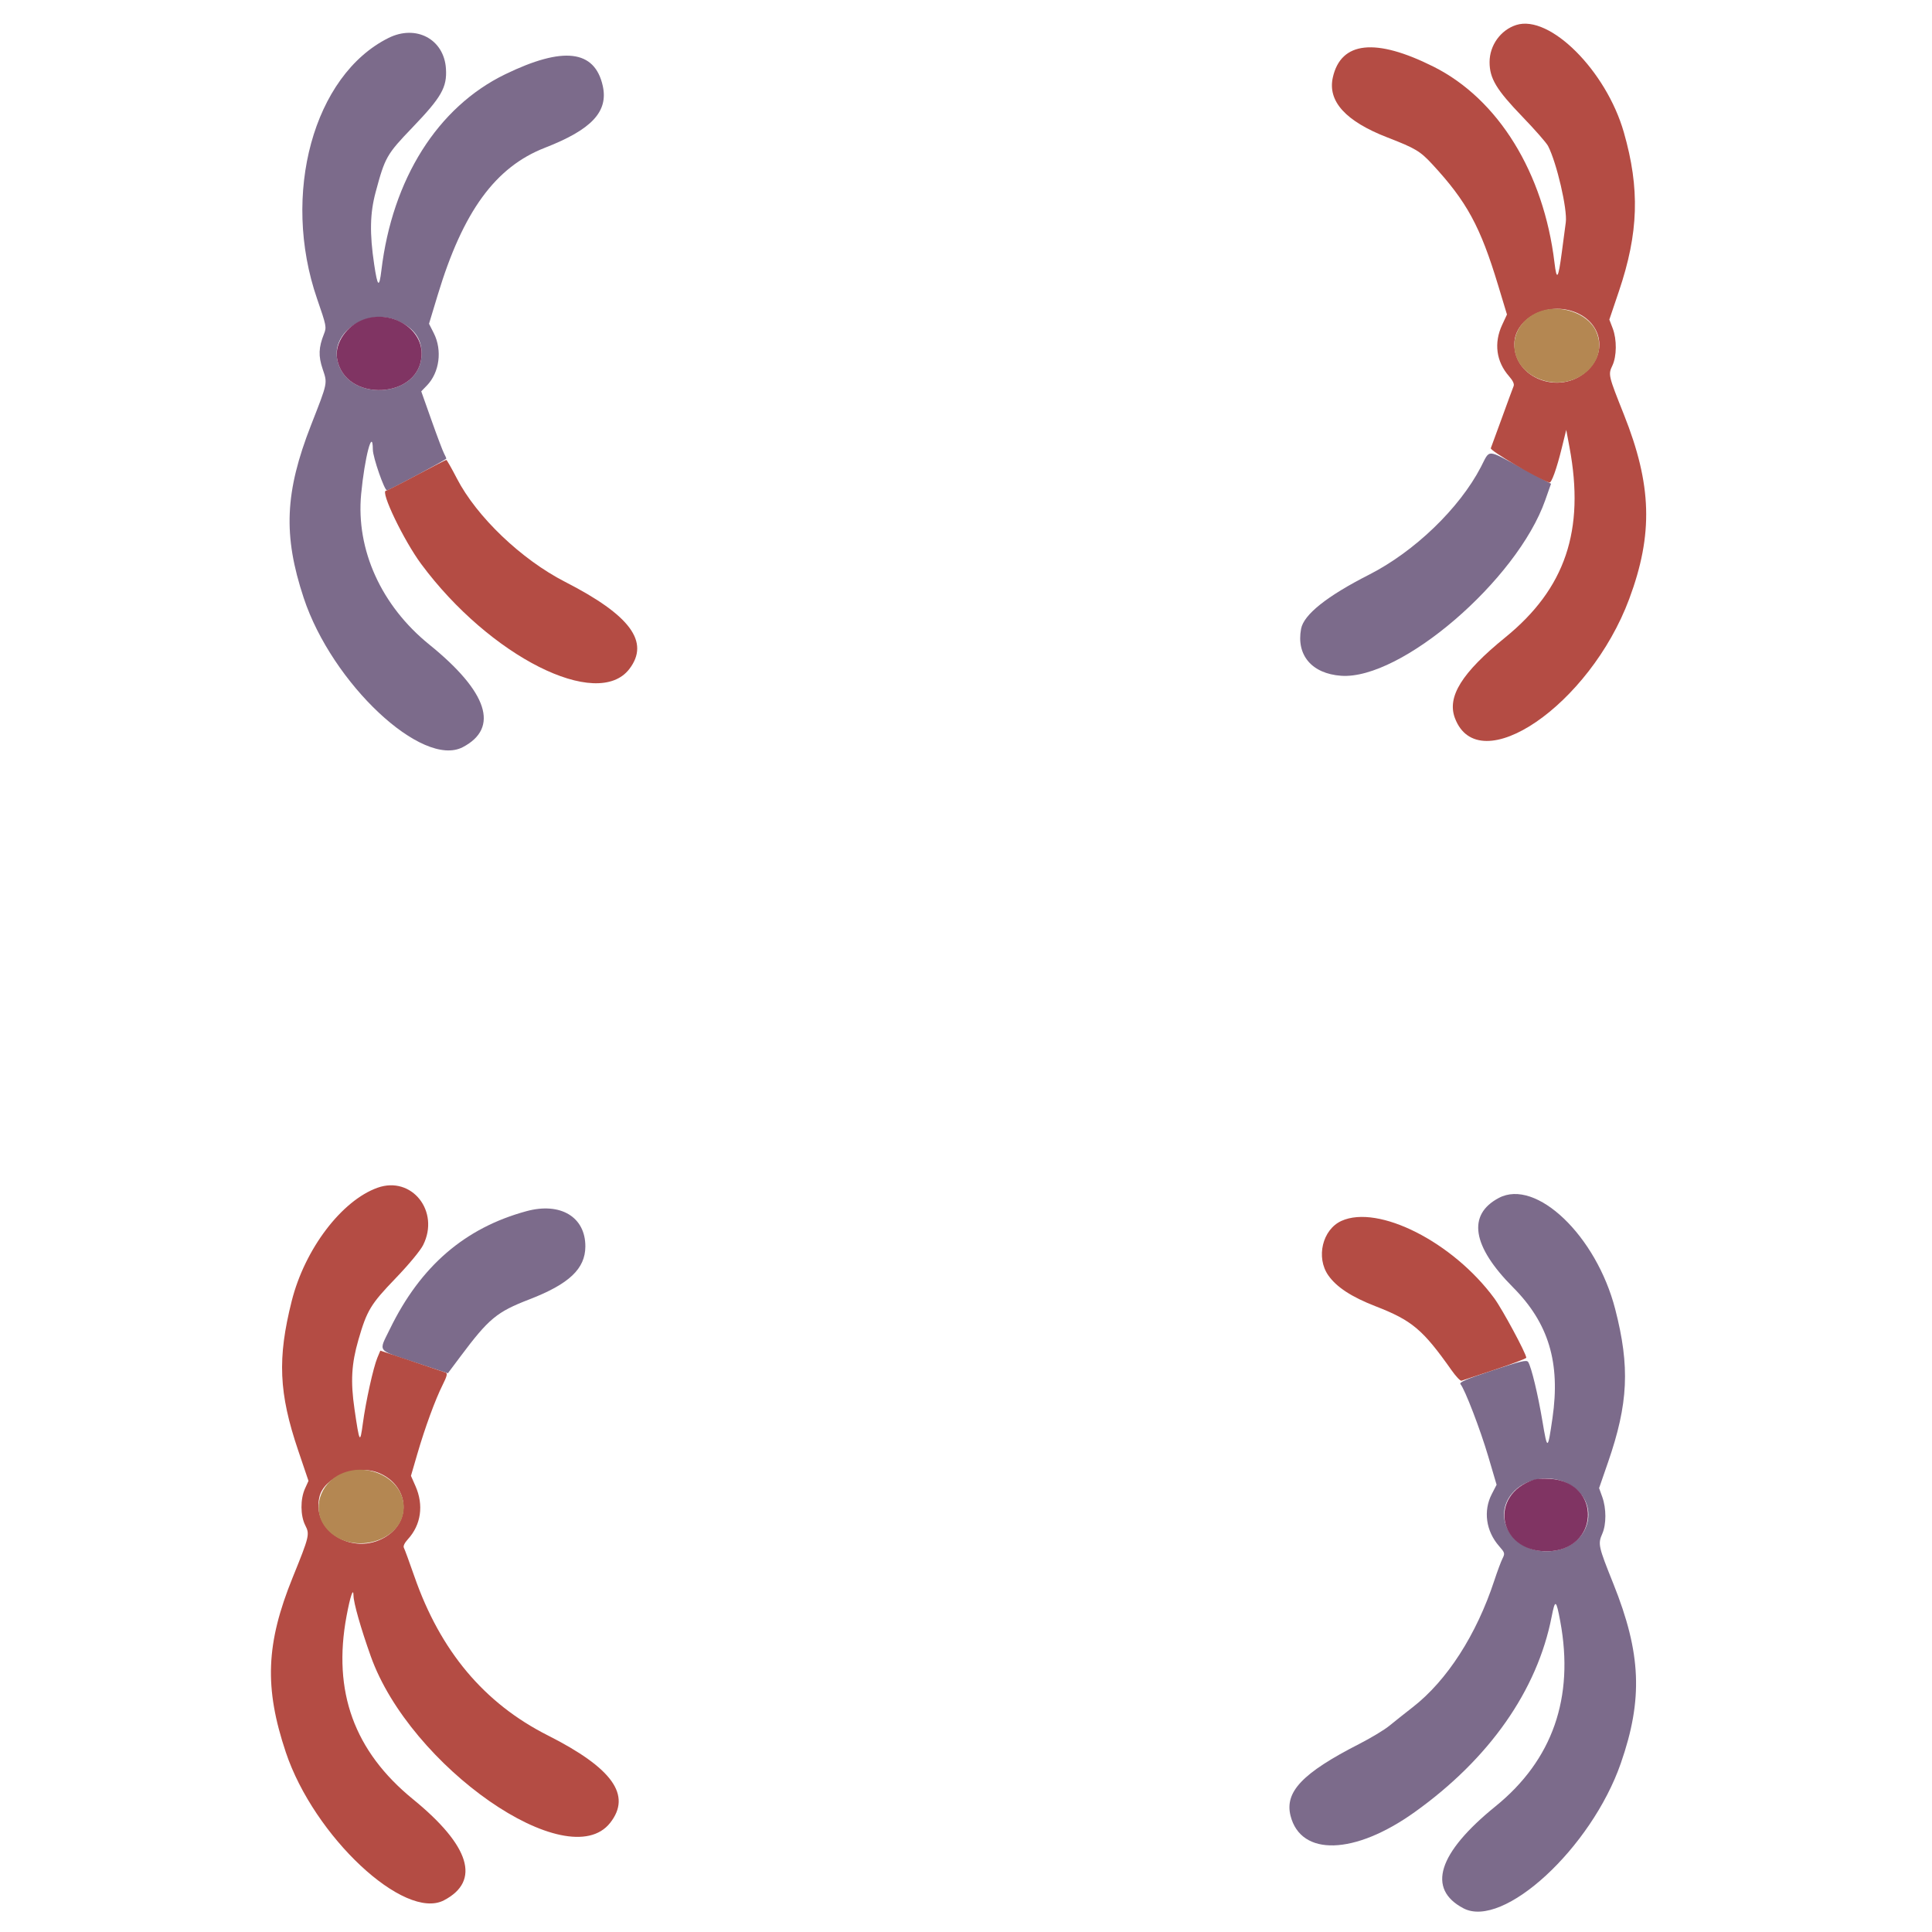 <svg id="svg" version="1.1" xmlns="http://www.w3.org/2000/svg" xmlns:xlink="http://www.w3.org/1999/xlink" width="400" height="400" viewBox="0, 0, 400,400"><g id="svgg"><path id="path0" d="M80.428 7.861 C 64.916 15.591,58.175 40.228,65.651 61.870 C 67.587 67.475,67.637 67.726,67.076 69.138 C 65.958 71.956,65.892 73.704,66.802 76.405 C 67.820 79.428,67.892 79.079,64.402 88.000 C 58.962 101.904,58.583 110.831,62.881 123.800 C 68.759 141.536,87.440 159.061,95.809 154.693 C 103.433 150.714,100.994 143.247,88.864 133.435 C 78.934 125.402,73.681 113.800,74.771 102.302 C 75.492 94.698,77.161 88.353,77.194 93.095 C 77.205 94.695,79.627 101.655,80.127 101.524 C 80.923 101.315,92.400 95.168,92.400 94.951 C 92.400 94.839,92.188 94.354,91.929 93.874 C 91.670 93.393,90.503 90.305,89.336 87.012 L 87.214 81.023 88.387 79.812 C 90.994 77.117,91.600 72.515,89.812 68.983 L 88.823 67.031 90.640 61.023 C 95.858 43.773,102.557 34.584,112.830 30.588 C 122.516 26.821,125.987 23.098,124.791 17.762 C 123.123 10.315,116.606 9.547,104.590 15.382 C 90.610 22.170,81.231 37.033,78.959 56.000 C 78.513 59.724,78.168 59.429,77.466 54.724 C 76.511 48.323,76.594 44.174,77.768 39.800 C 79.715 32.543,80.041 31.970,85.402 26.382 C 91.413 20.117,92.575 18.077,92.329 14.215 C 91.940 8.110,86.142 5.014,80.428 7.861 M82.400 66.434 C 85.741 67.948,87.292 70.094,87.292 73.200 C 87.292 82.675,71.259 83.548,69.775 74.154 C 68.860 68.364,76.437 63.730,82.400 66.434 M306.600 96.691 C 302.165 105.236,292.847 114.209,283.448 118.985 C 274.735 123.413,269.929 127.240,269.376 130.189 C 268.351 135.651,271.611 139.477,277.661 139.911 C 290.042 140.800,314.084 120.127,319.917 103.577 L 321.123 100.154 315.001 96.877 C 307.644 92.939,308.537 92.959,306.600 96.691 M310.321 248.016 C 303.749 251.487,304.778 258.009,313.239 266.510 C 320.626 273.932,323.093 282.100,321.423 293.600 C 320.445 300.335,320.373 300.358,319.346 294.252 C 318.401 288.632,317.064 283.075,316.398 281.997 C 316.089 281.497,314.951 281.765,308.997 283.739 C 303.527 285.552,302.054 286.184,302.381 286.577 C 303.302 287.686,306.491 295.990,308.124 301.530 L 309.855 307.400 308.861 309.325 C 307.060 312.811,307.648 317.004,310.372 320.107 C 311.574 321.476,311.612 321.617,311.076 322.678 C 310.764 323.295,310.007 325.330,309.392 327.200 C 305.699 338.444,299.602 347.923,292.512 353.440 C 290.845 354.738,288.653 356.481,287.640 357.312 C 286.628 358.144,283.820 359.836,281.400 361.073 C 269.688 367.057,265.943 370.973,267.192 375.933 C 269.323 384.396,280.455 384.072,292.888 375.184 C 308.349 364.133,318.266 349.988,321.251 334.732 C 321.977 331.020,322.192 331.135,323.036 335.684 C 325.967 351.474,321.439 364.406,309.629 373.980 C 297.698 383.651,295.361 391.097,303.000 395.100 C 311.242 399.420,329.466 382.620,335.569 365.075 C 340.194 351.779,339.799 342.287,334.018 327.873 C 330.904 320.108,330.806 319.660,331.748 317.513 C 332.587 315.599,332.584 312.302,331.740 309.948 L 331.076 308.096 332.927 302.748 C 337.129 290.604,337.486 282.968,334.410 271.038 C 330.491 255.839,318.040 243.940,310.321 248.016 M109.000 250.760 C 96.248 254.223,87.064 262.144,80.734 275.139 C 78.345 280.045,77.836 279.380,86.065 282.107 L 92.731 284.316 95.319 280.858 C 101.223 272.972,102.845 271.627,109.600 269.022 C 117.812 265.854,121.168 262.689,121.191 258.087 C 121.223 251.958,116.046 248.847,109.000 250.760 M324.974 307.364 C 332.113 311.548,328.785 321.182,320.200 321.182 C 313.056 321.182,308.877 314.173,313.058 309.204 C 315.794 305.953,321.154 305.125,324.974 307.364 " stroke="none" fill="#7c6b8b" fill-rule="evenodd"></path><path id="path1" d="M313.917 5.175 C 310.683 6.211,308.400 9.390,308.400 12.857 C 308.400 16.237,309.807 18.575,315.216 24.184 C 317.789 26.852,320.169 29.567,320.505 30.217 C 322.302 33.696,324.547 43.366,324.179 46.043 C 324.107 46.569,323.732 49.390,323.347 52.312 C 322.625 57.773,322.299 58.225,321.841 54.400 C 319.609 35.772,310.201 20.519,296.800 13.805 C 284.799 7.792,277.628 8.555,275.950 16.024 C 274.840 20.965,278.595 25.101,287.231 28.450 C 293.063 30.712,294.019 31.282,296.529 33.993 C 303.683 41.720,306.481 46.862,310.172 59.066 L 312.002 65.116 311.005 67.258 C 309.257 71.012,309.772 74.868,312.425 77.889 C 313.236 78.813,313.558 79.510,313.376 79.944 C 313.224 80.305,312.155 83.210,311.000 86.400 C 309.845 89.590,308.789 92.470,308.653 92.800 C 308.452 93.287,318.030 98.910,320.771 99.914 C 321.212 100.075,322.282 97.101,323.353 92.742 L 324.273 89.000 324.947 92.600 C 328.168 109.810,324.089 121.863,311.615 131.998 C 302.651 139.282,299.556 144.249,301.225 148.674 C 306.138 161.705,329.130 145.986,337.314 124.000 C 342.309 110.582,342.012 100.384,336.201 85.800 C 332.986 77.732,332.943 77.550,333.821 75.700 C 334.740 73.762,334.772 70.283,333.892 67.982 L 333.197 66.164 335.177 60.309 C 339.261 48.229,339.545 39.071,336.197 27.388 C 332.535 14.612,320.843 2.956,313.917 5.175 M325.640 64.455 C 331.529 66.427,332.993 72.809,328.489 76.873 C 322.899 81.918,313.430 78.307,313.528 71.168 C 313.598 66.099,319.982 62.561,325.640 64.455 M86.215 98.408 C 82.923 100.164,80.092 101.600,79.922 101.600 C 78.643 101.600,83.584 111.891,87.213 116.786 C 101.405 135.926,123.700 147.158,130.307 138.496 C 134.578 132.896,130.509 127.384,117.000 120.468 C 107.939 115.829,98.693 106.995,94.586 99.052 C 93.494 96.939,92.510 95.211,92.400 95.213 C 92.290 95.215,89.507 96.653,86.215 98.408 M78.169 245.907 C 70.732 248.555,63.102 258.618,60.402 269.338 C 57.405 281.241,57.715 288.423,61.737 300.303 L 63.869 306.600 63.145 308.200 C 62.156 310.385,62.182 313.803,63.202 315.805 C 64.153 317.669,64.061 318.050,60.594 326.600 C 55.048 340.279,54.691 349.406,59.181 362.807 C 65.014 380.218,83.721 397.719,91.920 393.436 C 99.562 389.443,97.324 382.149,85.497 372.501 C 73.324 362.571,68.835 350.197,71.747 334.600 C 72.517 330.474,73.165 328.556,73.188 330.333 C 73.208 331.876,74.683 337.067,76.760 342.901 C 84.899 365.764,117.587 388.513,126.330 377.398 C 130.827 371.681,126.817 366.064,113.400 359.285 C 100.247 352.639,91.170 341.825,85.799 326.400 C 84.765 323.430,83.784 320.756,83.620 320.458 C 83.434 320.120,83.747 319.451,84.454 318.677 C 87.179 315.693,87.760 311.615,86.021 307.679 L 85.083 305.558 86.387 301.079 C 87.991 295.564,90.121 289.753,91.660 286.691 C 92.511 284.999,92.684 284.332,92.310 284.191 C 92.030 284.086,88.862 283.019,85.271 281.820 L 78.743 279.639 78.132 281.101 C 77.292 283.110,75.735 290.151,75.125 294.695 C 74.545 299.021,74.426 298.816,73.392 291.719 C 72.560 286.004,72.766 282.375,74.204 277.400 C 75.966 271.304,76.737 270.026,81.882 264.678 C 84.624 261.828,87.019 258.942,87.600 257.787 C 91.123 250.787,85.248 243.386,78.169 245.907 M277.726 252.777 C 273.797 254.562,272.408 260.345,275.017 264.061 C 276.723 266.490,279.812 268.511,284.757 270.433 C 292.358 273.386,294.561 275.239,300.541 283.710 C 301.438 284.980,302.358 285.951,302.586 285.866 C 302.814 285.782,305.925 284.747,309.500 283.566 C 313.075 282.385,316.000 281.277,316.000 281.103 C 316.000 280.265,311.062 271.092,309.378 268.800 C 300.807 257.140,285.351 249.316,277.726 252.777 M78.451 304.964 C 84.587 307.528,85.347 314.822,79.830 318.195 C 73.117 322.299,64.371 316.947,66.157 309.829 C 67.180 305.754,73.940 303.079,78.451 304.964 " stroke="none" fill="#b44c44" fill-rule="evenodd"></path><path id="path2" d="M318.400 64.638 C 312.005 67.408,311.862 75.310,318.153 78.239 C 325.481 81.651,333.508 75.321,330.435 68.554 C 328.701 64.736,322.690 62.780,318.400 64.638 M70.597 305.146 C 66.161 307.161,64.569 312.524,67.331 316.145 C 72.075 322.365,83.637 319.429,83.591 312.015 C 83.556 306.305,76.387 302.515,70.597 305.146 " stroke="none" fill="#b48752" fill-rule="evenodd"></path><path id="path3" d="M75.296 66.134 C 71.783 67.408,69.283 71.039,69.775 74.154 C 71.259 83.548,87.292 82.675,87.292 73.200 C 87.292 67.870,80.896 64.103,75.296 66.134 M317.597 306.350 C 308.098 309.465,310.154 321.182,320.200 321.182 C 331.157 321.182,331.823 306.892,320.900 306.173 C 319.635 306.089,318.149 306.169,317.597 306.350 " stroke="none" fill="#803463" fill-rule="evenodd"></path></g></svg>